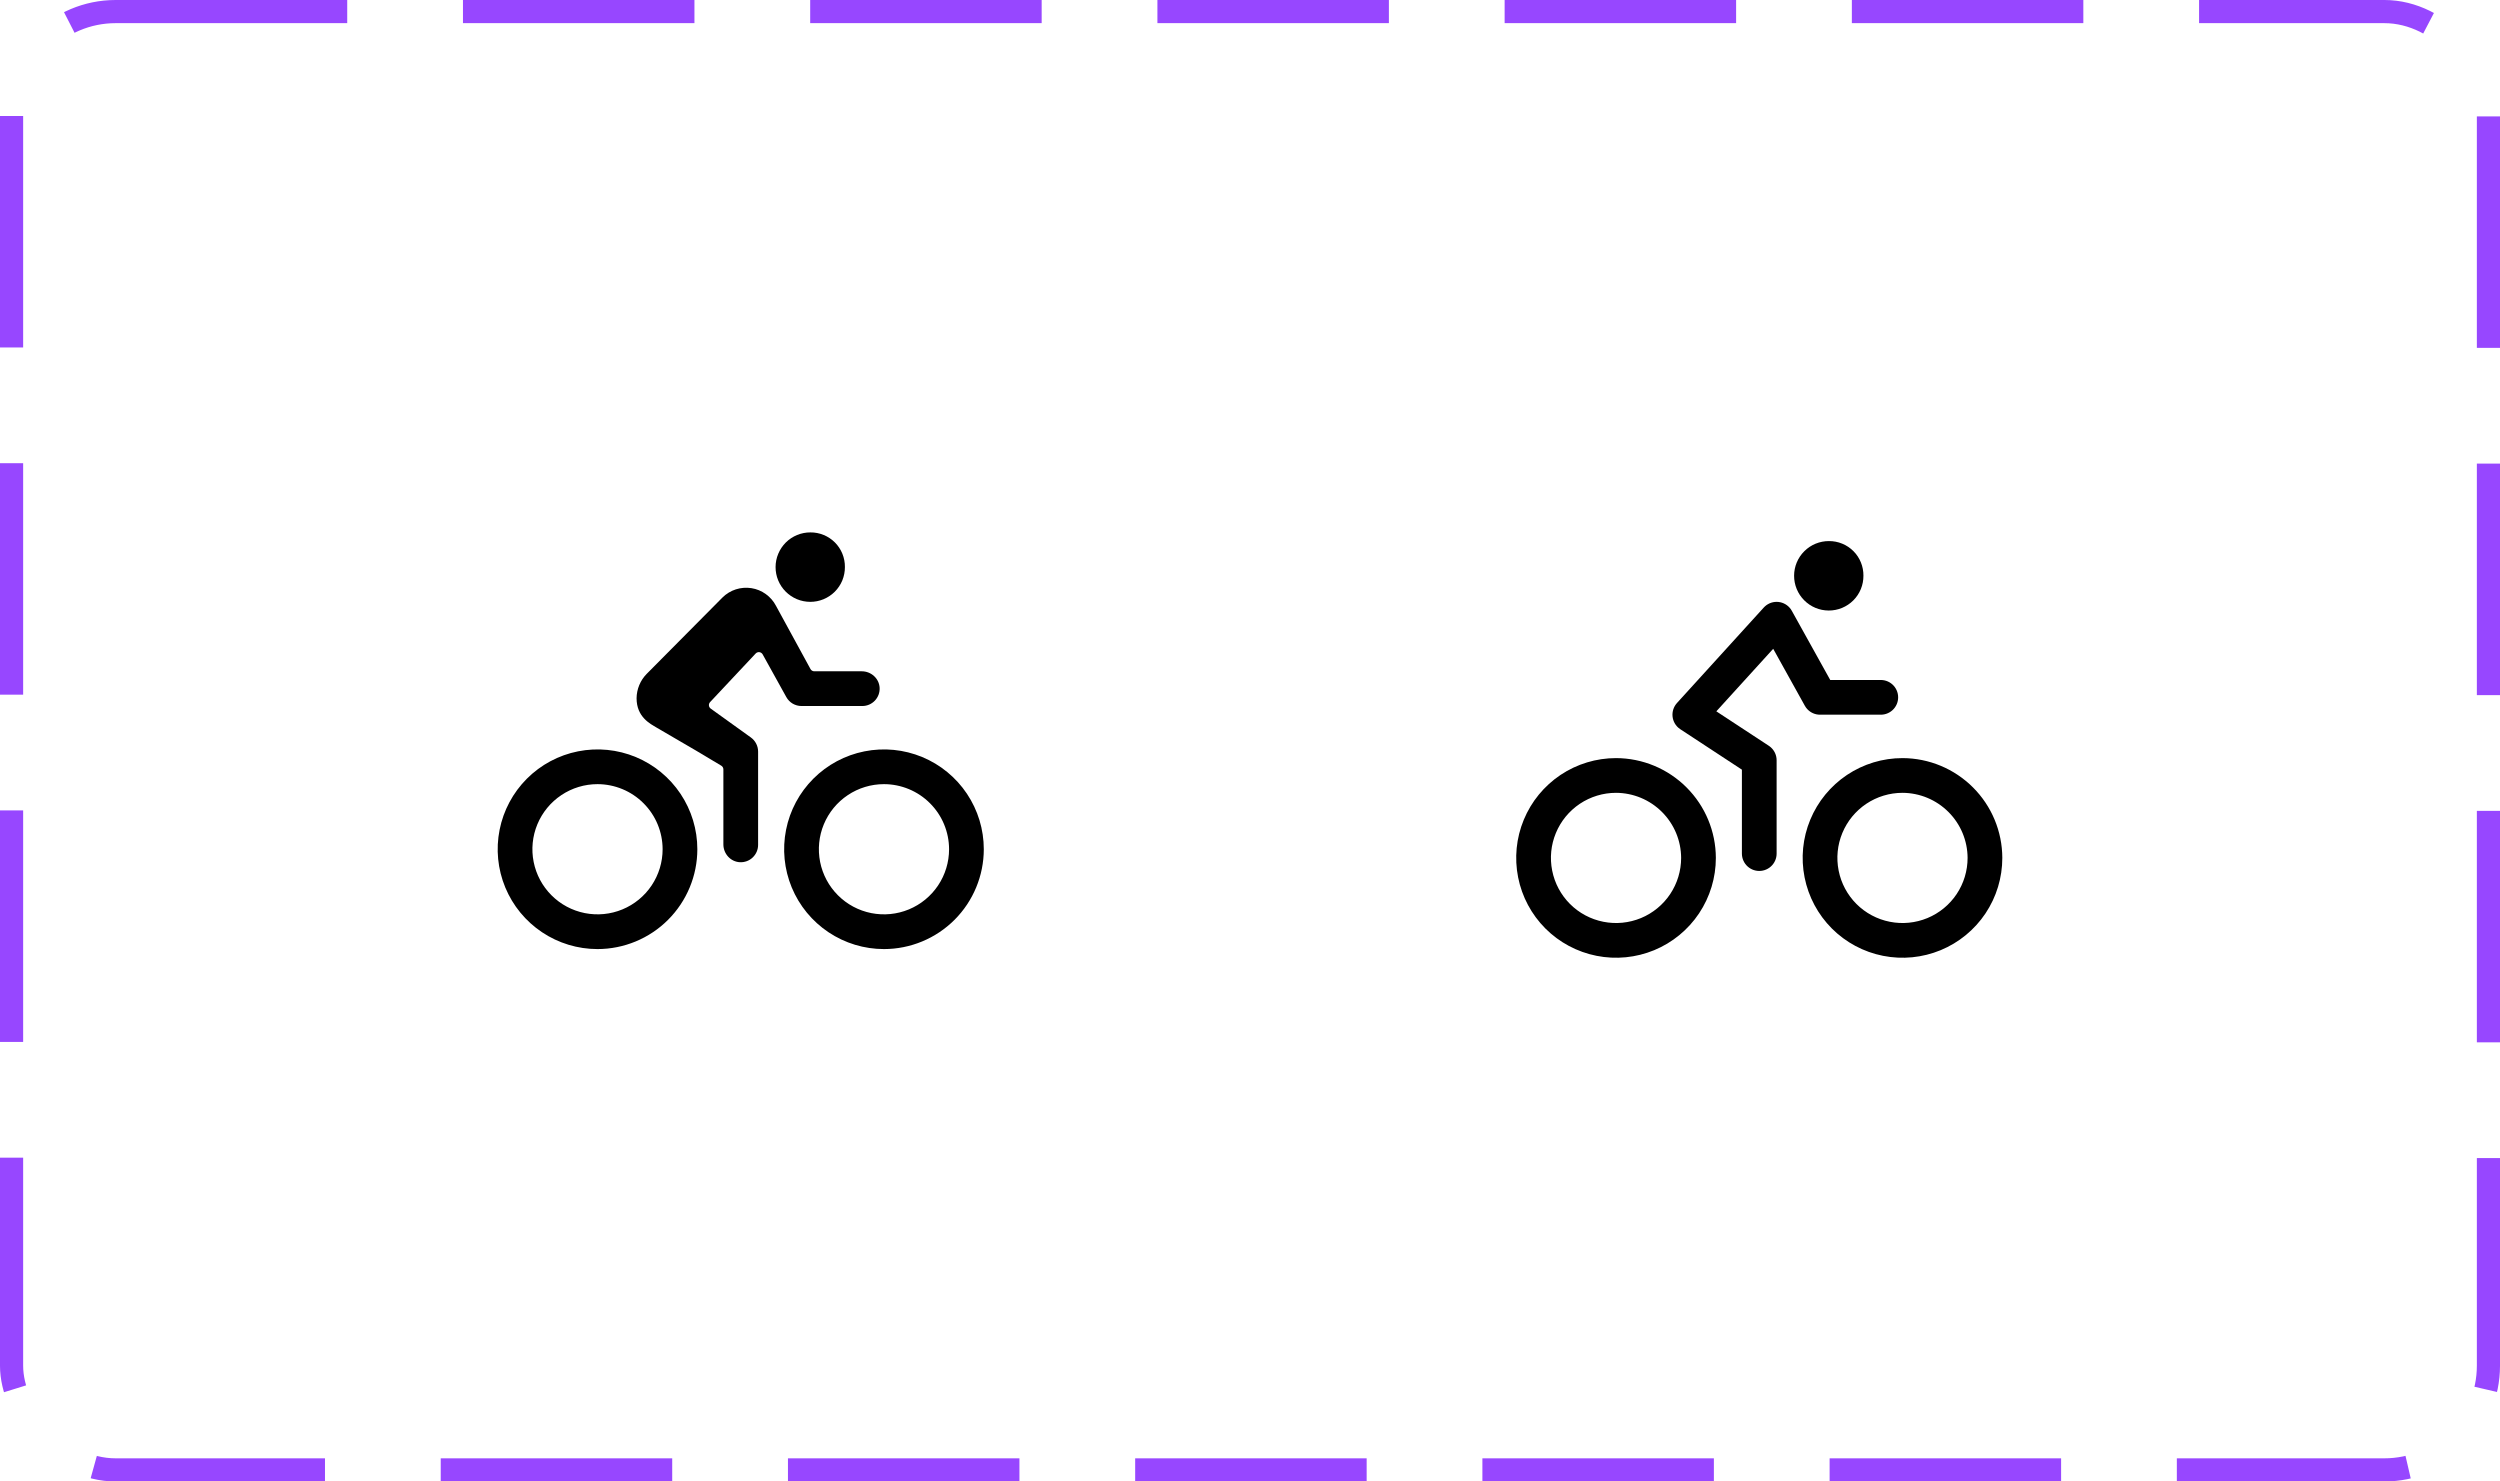 <svg width="108" height="64" viewBox="0 0 108 64" fill="none" xmlns="http://www.w3.org/2000/svg">
<path d="M38.188 41C37.335 41 36.501 40.747 35.792 40.273C35.082 39.799 34.53 39.126 34.203 38.338C33.877 37.55 33.791 36.683 33.958 35.846C34.124 35.01 34.535 34.241 35.138 33.638C35.741 33.035 36.51 32.624 37.346 32.458C38.183 32.291 39.05 32.377 39.838 32.703C40.626 33.03 41.299 33.583 41.773 34.292C42.247 35.001 42.5 35.835 42.5 36.688C42.499 37.831 42.044 38.927 41.236 39.736C40.427 40.544 39.331 40.999 38.188 41ZM38.188 33.875C37.631 33.875 37.087 34.04 36.625 34.349C36.162 34.658 35.802 35.097 35.589 35.611C35.376 36.125 35.321 36.691 35.429 37.236C35.538 37.782 35.805 38.283 36.199 38.676C36.592 39.07 37.093 39.337 37.639 39.446C38.184 39.554 38.75 39.499 39.264 39.286C39.778 39.073 40.217 38.713 40.526 38.25C40.835 37.788 41 37.244 41 36.688C40.999 35.942 40.703 35.227 40.175 34.7C39.648 34.172 38.933 33.876 38.188 33.875ZM25.812 41C24.96 41 24.126 40.747 23.417 40.273C22.707 39.799 22.155 39.126 21.828 38.338C21.502 37.55 21.416 36.683 21.583 35.846C21.749 35.01 22.16 34.241 22.763 33.638C23.366 33.035 24.135 32.624 24.971 32.458C25.808 32.291 26.675 32.377 27.463 32.703C28.251 33.03 28.924 33.583 29.398 34.292C29.872 35.001 30.125 35.835 30.125 36.688C30.124 37.831 29.669 38.927 28.86 39.736C28.052 40.544 26.956 40.999 25.812 41ZM25.812 33.875C25.256 33.875 24.712 34.04 24.25 34.349C23.787 34.658 23.427 35.097 23.214 35.611C23.001 36.125 22.945 36.691 23.054 37.236C23.163 37.782 23.43 38.283 23.824 38.676C24.217 39.07 24.718 39.337 25.264 39.446C25.809 39.554 26.375 39.499 26.889 39.286C27.403 39.073 27.842 38.713 28.151 38.25C28.46 37.788 28.625 37.244 28.625 36.688C28.624 35.942 28.328 35.227 27.8 34.7C27.273 34.172 26.558 33.876 25.812 33.875ZM35 26C35.198 26.001 35.393 25.962 35.576 25.887C35.758 25.811 35.924 25.701 36.064 25.561C36.203 25.421 36.314 25.255 36.389 25.072C36.463 24.889 36.501 24.693 36.5 24.495C36.502 24.299 36.465 24.104 36.391 23.922C36.317 23.739 36.207 23.574 36.069 23.435C35.93 23.296 35.765 23.185 35.583 23.111C35.401 23.036 35.206 22.998 35.009 23C34.812 22.999 34.617 23.038 34.435 23.112C34.253 23.187 34.087 23.297 33.947 23.436C33.808 23.575 33.697 23.74 33.621 23.922C33.545 24.103 33.505 24.298 33.505 24.495C33.504 24.692 33.542 24.887 33.617 25.07C33.692 25.252 33.802 25.418 33.941 25.557C34.08 25.697 34.245 25.808 34.426 25.884C34.608 25.96 34.803 25.999 35 26Z" fill="black"/>
<path d="M37.229 29H35.178C35.144 29 35.111 28.991 35.082 28.974C35.053 28.957 35.029 28.932 35.013 28.902L33.525 26.176C33.42 25.973 33.269 25.798 33.084 25.665C32.899 25.531 32.685 25.443 32.46 25.408C32.235 25.373 32.004 25.391 31.787 25.461C31.57 25.531 31.372 25.652 31.211 25.812L27.936 29.113C27.661 29.393 27.505 29.77 27.5 30.163C27.5 30.978 28.091 31.269 28.367 31.433C29.703 32.203 30.644 32.766 31.16 33.078C31.187 33.095 31.21 33.118 31.226 33.146C31.242 33.174 31.25 33.206 31.25 33.238V36.478C31.25 36.882 31.56 37.228 31.964 37.248C32.065 37.253 32.166 37.237 32.262 37.202C32.357 37.167 32.444 37.112 32.517 37.042C32.59 36.972 32.649 36.888 32.689 36.795C32.729 36.702 32.75 36.602 32.75 36.5V32.469C32.75 32.35 32.722 32.232 32.667 32.126C32.613 32.02 32.535 31.929 32.438 31.859L30.703 30.612C30.682 30.596 30.663 30.576 30.65 30.553C30.637 30.53 30.628 30.504 30.626 30.478C30.623 30.451 30.627 30.424 30.635 30.399C30.644 30.373 30.658 30.35 30.676 30.331L32.645 28.231C32.665 28.21 32.69 28.193 32.718 28.183C32.746 28.173 32.776 28.17 32.805 28.173C32.834 28.177 32.862 28.187 32.887 28.204C32.911 28.22 32.932 28.242 32.946 28.268L33.969 30.114C34.034 30.231 34.129 30.329 34.244 30.397C34.36 30.464 34.491 30.5 34.625 30.5H37.25C37.352 30.5 37.452 30.48 37.546 30.44C37.639 30.4 37.723 30.341 37.794 30.268C37.864 30.194 37.918 30.107 37.954 30.012C37.989 29.917 38.005 29.815 38 29.714C37.98 29.31 37.633 29 37.229 29Z" fill="black"/>
<path d="M82.188 33.5C81.483 33.5 80.794 33.709 80.208 34.1C79.622 34.492 79.166 35.048 78.896 35.699C78.626 36.35 78.556 37.066 78.694 37.758C78.831 38.449 79.17 39.083 79.668 39.582C80.167 40.08 80.801 40.419 81.493 40.556C82.183 40.694 82.9 40.623 83.551 40.354C84.202 40.084 84.758 39.628 85.15 39.042C85.541 38.456 85.75 37.767 85.75 37.062C85.747 36.119 85.371 35.214 84.703 34.547C84.036 33.879 83.131 33.503 82.188 33.5V33.5ZM69.812 33.5C69.108 33.5 68.419 33.709 67.833 34.1C67.247 34.492 66.791 35.048 66.521 35.699C66.251 36.35 66.181 37.066 66.319 37.758C66.456 38.449 66.795 39.083 67.293 39.582C67.792 40.08 68.426 40.419 69.118 40.556C69.808 40.694 70.525 40.623 71.176 40.354C71.827 40.084 72.383 39.628 72.775 39.042C73.166 38.456 73.375 37.767 73.375 37.062C73.372 36.119 72.996 35.214 72.328 34.547C71.661 33.879 70.756 33.503 69.812 33.5Z" stroke="black" stroke-width="1.5" stroke-miterlimit="10"/>
<path d="M76 36.875V32.844L73 30.875L76.75 26.75L78.625 30.125H81.25" stroke="black" stroke-width="1.5" stroke-linecap="round" stroke-linejoin="round"/>
<path d="M79 26.375C79.198 26.376 79.394 26.337 79.576 26.262C79.759 26.186 79.925 26.076 80.064 25.936C80.204 25.796 80.314 25.63 80.389 25.447C80.464 25.264 80.501 25.068 80.5 24.87C80.502 24.674 80.465 24.479 80.391 24.297C80.317 24.114 80.208 23.949 80.069 23.81C79.93 23.671 79.765 23.56 79.583 23.486C79.401 23.411 79.206 23.373 79.01 23.375C78.813 23.374 78.617 23.413 78.435 23.487C78.253 23.562 78.087 23.672 77.948 23.811C77.665 24.091 77.506 24.473 77.505 24.87C77.504 25.268 77.66 25.65 77.941 25.932C78.221 26.215 78.602 26.374 79 26.375Z" fill="black"/>
<rect x="0.5" y="0.5" width="107" height="63" rx="4.5" stroke="#9747FF" stroke-dasharray="10 5"/>
</svg>
